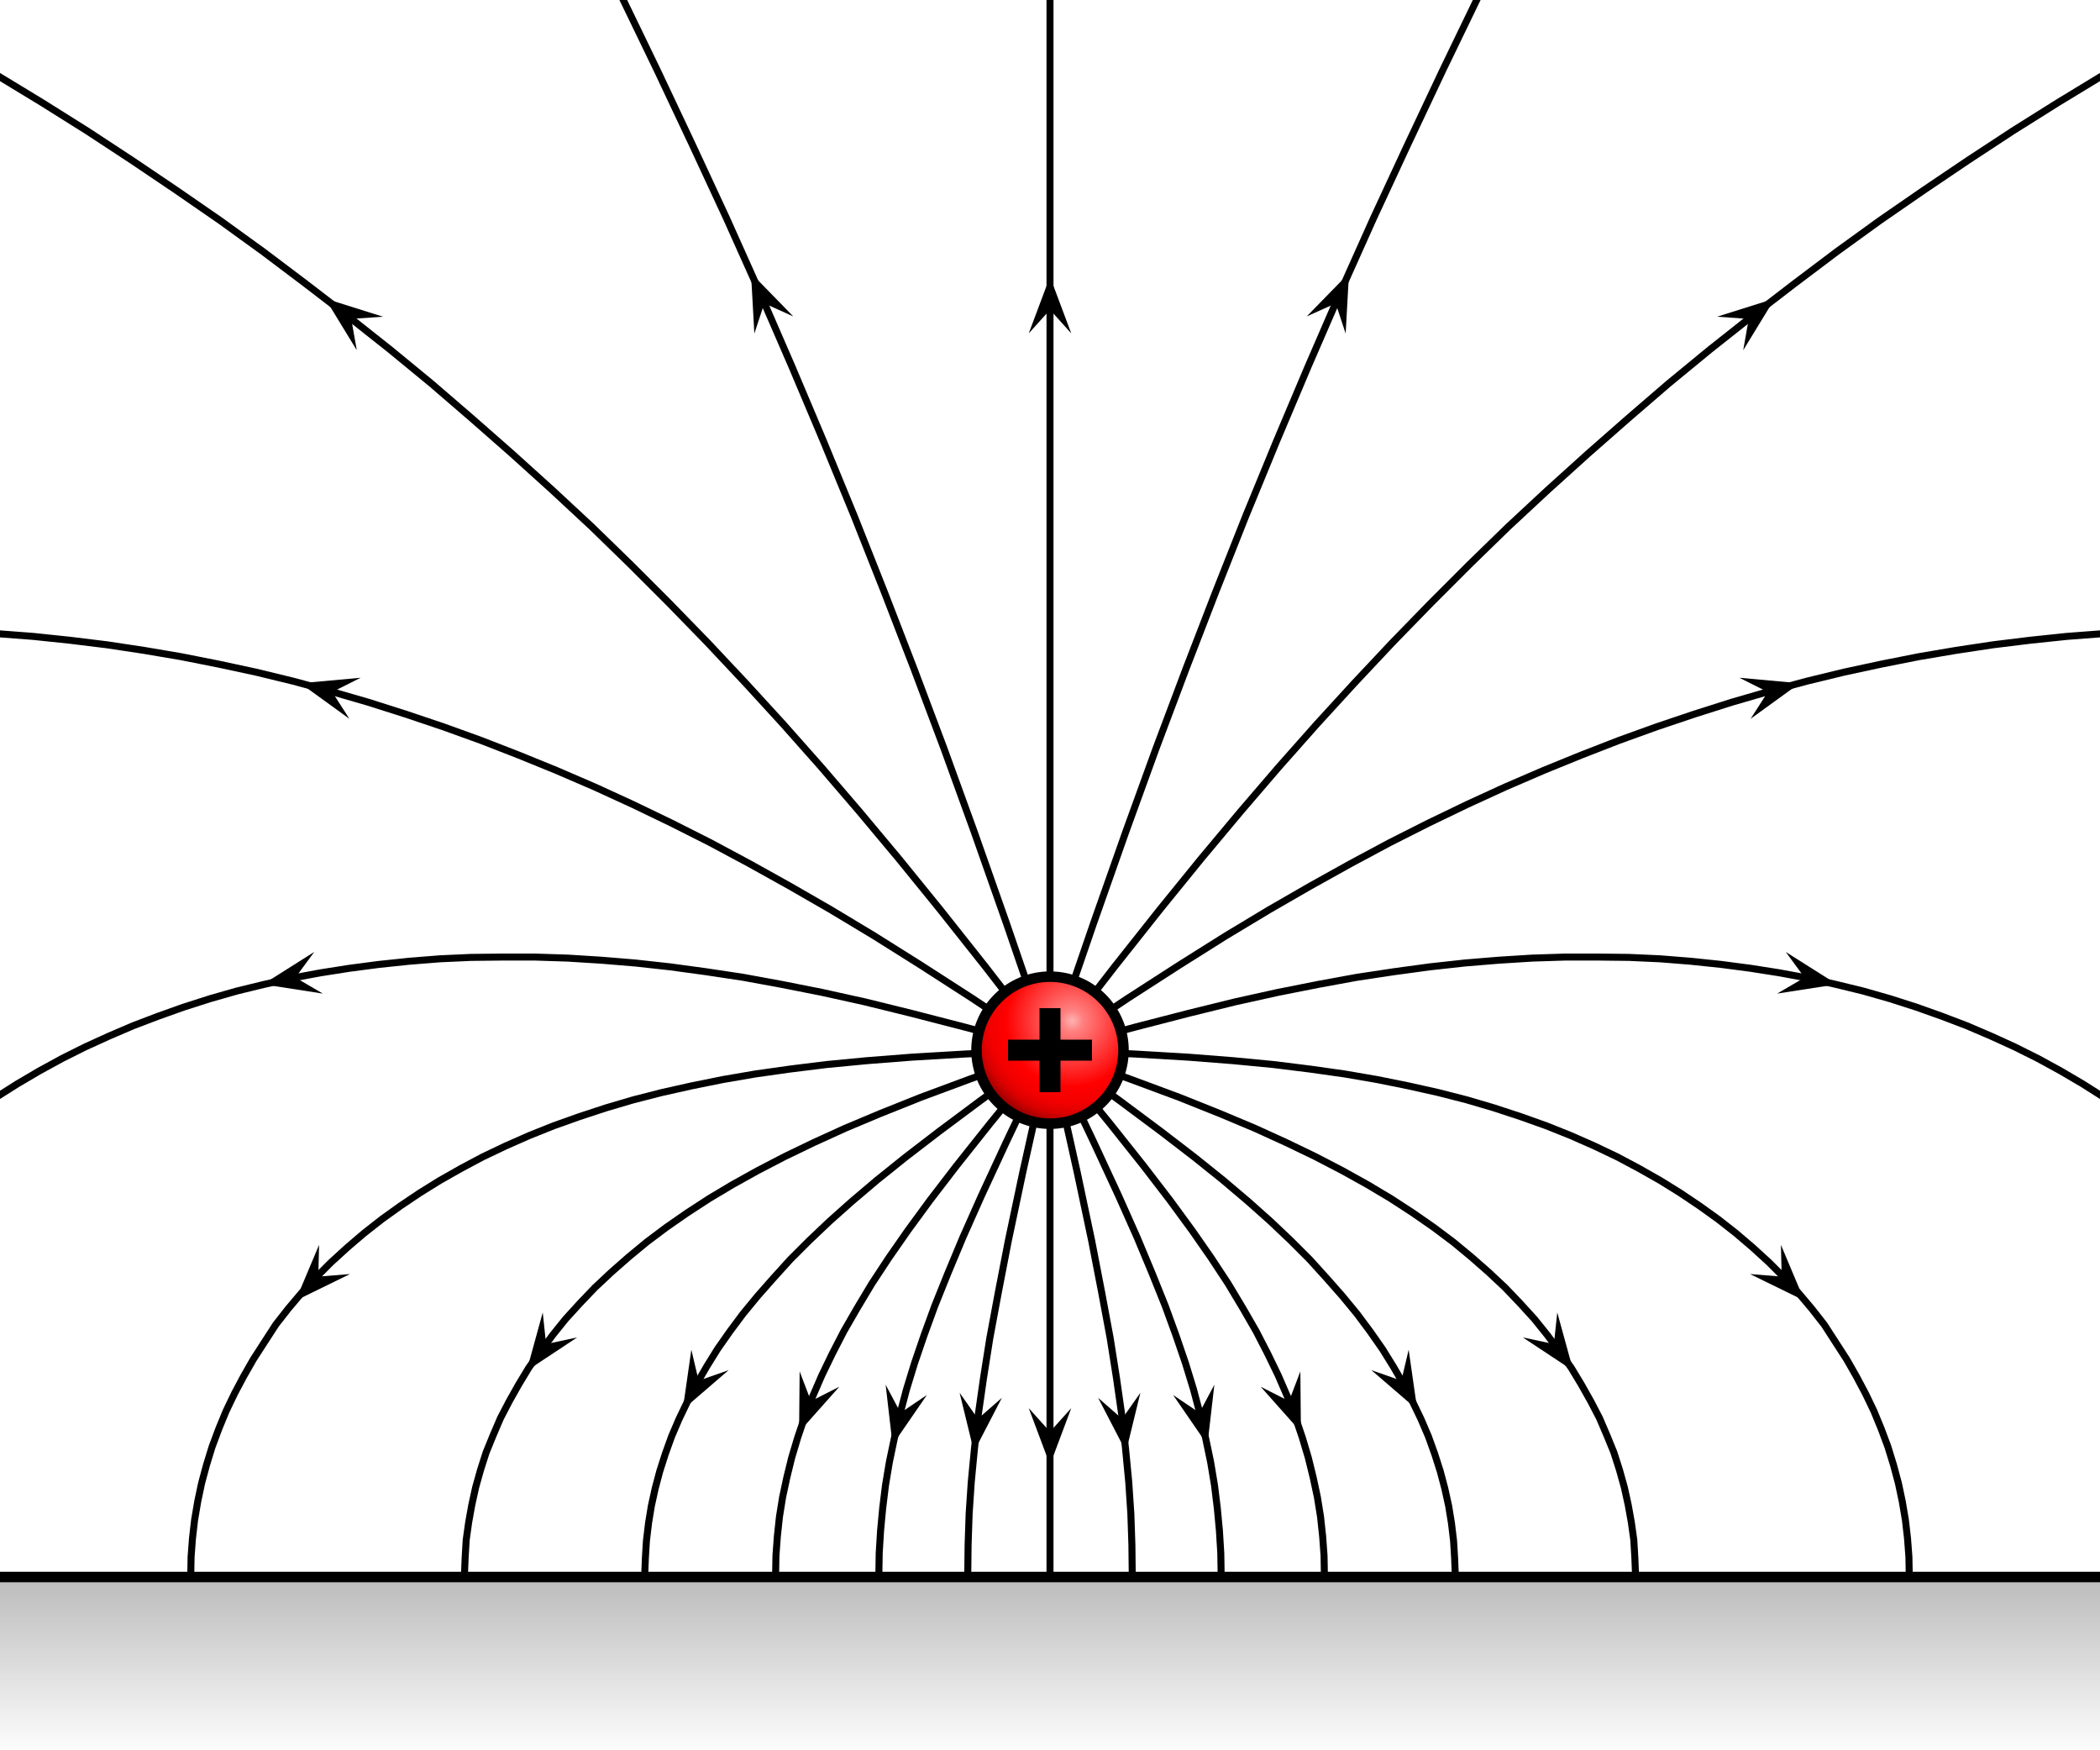 <!-- Created with Inkscape (http://www.inkscape.org/) -->
<svg xmlns:dc="http://purl.org/dc/elements/1.1/" xmlns:cc="http://creativecommons.org/ns#" xmlns:rdf="http://www.w3.org/1999/02/22-rdf-syntax-ns#" xmlns:svg="http://www.w3.org/2000/svg" xmlns="http://www.w3.org/2000/svg" xmlns:xlink="http://www.w3.org/1999/xlink" xmlns:inkscape="http://www.inkscape.org/namespaces/inkscape" version="1.1" width="600" height="500" id="svg2">
  <title id="title4">VFPt_image_charge_plane_horizontal</title>
  <desc id="desc6">VFPt_image_charge_plane_horizontal
created with VectorFieldPlot 1.1
http://commons.wikimedia.org/wiki/User:Geek3/VectorFieldPlot

about: http://commons.wikimedia.org/wiki/File:VFPt_image_charge_plane_horizontal.svg
rights: GNU Free Documentation license,
        Creative Commons Attribution ShareAlike license
  </desc>
  <defs id="defs8">
    <radialGradient cx="0.65" cy="0.7" r="0.75" id="white_spot">
      <stop id="stop11" style="stop-color:#ffffff;stop-opacity:0.7" offset="0"></stop>
      <stop id="stop13" style="stop-color:#ffffff;stop-opacity:0.5" offset="0.1"></stop>
      <stop id="stop15" style="stop-color:#ffffff;stop-opacity:0" offset="0.6"></stop>
      <stop id="stop17" style="stop-color:#000000;stop-opacity:0" offset="0.6"></stop>
      <stop id="stop19" style="stop-color:#000000;stop-opacity:0.05" offset="0.75"></stop>
      <stop id="stop21" style="stop-color:#000000;stop-opacity:0.15" offset="0.85"></stop>
      <stop id="stop23" style="stop-color:#000000;stop-opacity:0.5" offset="1"></stop>
    </radialGradient>
    <path d="M 0.3,0 -2.2,2.25 3.8,0 -2.2,-2.25 0.3,0 z" transform="scale(0.01,0.01)" id="arrow1" style="fill:#000000;stroke:none"></path>
  </defs>
  <rect width="600" height="500" x="0" y="0" id="background" style="fill:#ffffff"></rect>
  <g transform="matrix(100,0,0,-100,300,300)" id="image">
    <g id="fieldlines" style="fill:none;stroke:#000000;stroke-width:0.02;stroke-linecap:round;stroke-linejoin:round">
      <g id="fieldline1">
        <path d="M 0,0 0,3.01" id="path30"></path>
        <g id="arrows1">
          <use transform="matrix(0,2.7,-2.7,0,0,2.107)" id="use33" x="0" y="0" width="1" height="1" xlink:href="#arrow1"></use>
        </g>
      </g>
      <g id="fieldline2">
        <path d="m 0,0 -0.125,0.364 -0.092,0.261 -0.086,0.237 -0.085,0.226 -0.085,0.22 -0.086,0.217 -0.088,0.214 L -0.737,1.952 -0.829,2.164 -0.924,2.376 -1.022,2.587 -1.122,2.799 -1.224,3.01" id="path36"></path>
        <g id="arrows2">
          <use transform="matrix(-1.087,2.472,-2.472,-1.087,-0.813,2.126)" id="use39" x="0" y="0" width="1" height="1" xlink:href="#arrow1"></use>
        </g>
      </g>
      <g id="fieldline3">
        <path d="M 0,0 -0.185,0.239 -0.315,0.403 -0.432,0.547 -0.544,0.681 -0.653,0.808 -0.762,0.931 -0.87,1.049 -0.979,1.165 -1.088,1.277 -1.198,1.387 -1.309,1.495 -1.422,1.6 -1.536,1.703 -1.651,1.804 -1.767,1.904 -1.885,2.001 -2.005,2.096 -2.126,2.189 -2.248,2.281 -2.371,2.37 -2.497,2.457 -2.623,2.542 -2.751,2.626 -2.88,2.707 -3.01,2.786" id="path42"></path>
        <g id="arrows3">
          <use transform="matrix(-2.127,1.663,-1.663,-2.127,-1.99,2.084)" id="use45" x="0" y="0" width="1" height="1" xlink:href="#arrow1"></use>
        </g>
      </g>
      <g id="fieldline4">
        <path d="M 0,0 -0.222,0.148 -0.371,0.244 -0.503,0.327 -0.626,0.401 -0.744,0.469 -0.859,0.533 -0.971,0.593 l -0.111,0.056 -0.11,0.053 -0.109,0.05 -0.109,0.047 -0.108,0.044 -0.108,0.042 -0.108,0.039 -0.107,0.036 -0.107,0.034 -0.107,0.031 -0.107,0.029 -0.107,0.026 -0.107,0.023 -0.106,0.021 -0.106,0.018 -0.106,0.016 -0.106,0.013 -0.105,0.011 -0.105,0.008" id="path48"></path>
        <g id="arrows4">
          <use transform="matrix(-2.604,0.715,-0.715,-2.604,-2.043,1.021)" id="use51" x="0" y="0" width="1" height="1" xlink:href="#arrow1"></use>
        </g>
      </g>
      <g id="fieldline5">
        <path d="M 0,0 -0.24,0.065 -0.395,0.105 -0.529,0.138 -0.651,0.165 -0.767,0.188 -0.876,0.208 -0.982,0.224 -1.085,0.238 -1.185,0.249 -1.282,0.257 -1.378,0.263 -1.472,0.266 -1.564,0.266 -1.654,0.265 -1.743,0.261 -1.831,0.254 -1.917,0.245 -2.001,0.234 -2.084,0.221 -2.165,0.206 -2.245,0.188 -2.323,0.169 -2.4,0.147 -2.475,0.123 -2.548,0.097 -2.619,0.07 -2.689,0.04 -2.757,0.009 -2.823,-0.024 -2.887,-0.059 -2.95,-0.096 -3.01,-0.134" id="path54"></path>
        <g id="arrows5">
          <use transform="matrix(-2.644,-0.549,0.549,-2.644,-2.148,0.209)" id="use57" x="0" y="0" width="1" height="1" xlink:href="#arrow1"></use>
        </g>
      </g>
      <g id="fieldline6">
        <path d="m 0,0 -0.243,-0.011 -0.152,-0.009 -0.128,-0.01 -0.115,-0.011 -0.105,-0.013 -0.099,-0.014 -0.093,-0.016 -0.089,-0.018 -0.085,-0.019 -0.082,-0.021 -0.078,-0.023 -0.076,-0.025 -0.073,-0.026 -0.07,-0.028 -0.068,-0.03 -0.065,-0.031 -0.062,-0.033 -0.06,-0.034 -0.058,-0.036 -0.055,-0.037 -0.053,-0.038 -0.051,-0.04 -0.048,-0.041 -0.046,-0.042 -0.043,-0.043 -0.041,-0.044 -0.038,-0.045 -0.036,-0.046 L -2.245,-0.835 -2.276,-0.883 -2.304,-0.932 -2.33,-0.981 -2.354,-1.031 -2.375,-1.082 -2.394,-1.133 -2.41,-1.185 -2.424,-1.237 -2.435,-1.289 -2.444,-1.342 -2.45,-1.394 -2.454,-1.447 -2.455,-1.5" id="path60"></path>
        <g id="arrows6">
          <use transform="matrix(-1.855,-1.962,1.962,-1.855,-2.085,-0.641)" id="use63" x="0" y="0" width="1" height="1" xlink:href="#arrow1"></use>
        </g>
      </g>
      <g id="fieldline7">
        <path d="m 0,0 -0.23,-0.083 -0.14,-0.052 -0.115,-0.046 -0.1,-0.042 -0.09,-0.041 -0.083,-0.04 -0.077,-0.04 -0.072,-0.04 -0.067,-0.04 -0.063,-0.041 -0.059,-0.041 -0.056,-0.042 L -1.204,-0.591 -1.253,-0.634 -1.3,-0.678 -1.343,-0.723 -1.384,-0.768 -1.421,-0.814 -1.456,-0.861 -1.489,-0.907 -1.518,-0.955 -1.545,-1.003 -1.57,-1.051 -1.591,-1.1 -1.611,-1.149 -1.627,-1.199 -1.641,-1.249 -1.652,-1.299 -1.661,-1.349 -1.668,-1.399 -1.671,-1.45 -1.673,-1.5" id="path66"></path>
        <g id="arrows7">
          <use transform="matrix(-1.585,-2.186,2.186,-1.585,-1.435,-0.833)" id="use69" x="0" y="0" width="1" height="1" xlink:href="#arrow1"></use>
        </g>
      </g>
      <g id="fieldline8">
        <path d="M 0,0 -0.2,-0.145 -0.318,-0.233 -0.413,-0.306 -0.494,-0.371 -0.566,-0.432 -0.63,-0.489 -0.688,-0.544 -0.742,-0.598 -0.79,-0.651 -0.835,-0.702 -0.877,-0.753 -0.915,-0.804 -0.95,-0.854 -0.981,-0.904 -1.01,-0.954 -1.036,-1.004 -1.06,-1.054 -1.081,-1.103 -1.099,-1.153 -1.115,-1.203 -1.128,-1.252 -1.139,-1.302 -1.147,-1.351 -1.153,-1.401 -1.156,-1.45 -1.158,-1.5" id="path72"></path>
        <g id="arrows8">
          <use transform="matrix(-1.297,-2.368,2.368,-1.297,-1,-0.937)" id="use75" x="0" y="0" width="1" height="1" xlink:href="#arrow1"></use>
        </g>
      </g>
      <g id="fieldline9">
        <path d="M 0,0 -0.17,-0.208 -0.267,-0.33 -0.343,-0.429 -0.406,-0.515 -0.461,-0.594 -0.509,-0.667 -0.551,-0.737 -0.589,-0.803 -0.622,-0.867 -0.652,-0.929 -0.678,-0.989 -0.701,-1.048 -0.721,-1.107 -0.738,-1.164 -0.752,-1.221 -0.764,-1.277 -0.773,-1.333 -0.779,-1.389 -0.783,-1.444 -0.784,-1.5" id="path78"></path>
        <g id="arrows9">
          <use transform="matrix(-0.971,-2.519,2.519,-0.971,-0.68,-0.995)" id="use81" x="0" y="0" width="1" height="1" xlink:href="#arrow1"></use>
        </g>
      </g>
      <g id="fieldline10">
        <path d="m 0,0 -0.126,-0.265 -0.07,-0.151 -0.053,-0.119 -0.043,-0.103 -0.037,-0.092 -0.031,-0.085 -0.027,-0.079 -0.023,-0.075 -0.019,-0.072 -0.016,-0.069 -0.014,-0.067 -0.011,-0.066 -0.008,-0.065 -0.006,-0.064 L -0.488,-1.437 -0.489,-1.5" id="path84"></path>
        <g id="arrows10">
          <use transform="matrix(-0.652,-2.62,2.62,-0.652,-0.425,-1.028)" id="use87" x="0" y="0" width="1" height="1" xlink:href="#arrow1"></use>
        </g>
      </g>
      <g id="fieldline11">
        <path d="M 0,0 -0.078,-0.35 -0.119,-0.544 -0.148,-0.694 -0.172,-0.823 -0.19,-0.937 -0.205,-1.042 -0.216,-1.14 -0.225,-1.234 -0.231,-1.324 -0.234,-1.413 -0.235,-1.5" id="path90"></path>
        <g id="arrows11">
          <use transform="matrix(-0.322,-2.681,2.681,-0.322,-0.205,-1.045)" id="use93" x="0" y="0" width="1" height="1" xlink:href="#arrow1"></use>
        </g>
      </g>
      <g id="fieldline12">
        <path d="M 0,-0.105 0,-1.5" id="path96"></path>
        <g id="arrows12">
          <use transform="matrix(0,-2.7,2.7,0,0,-1.082)" id="use99" x="0" y="0" width="1" height="1" xlink:href="#arrow1"></use>
        </g>
      </g>
      <g id="fieldline13">
        <path d="M 0,0 0.078,-0.35 0.119,-0.544 0.148,-0.694 0.172,-0.823 0.19,-0.937 0.205,-1.042 0.216,-1.14 0.225,-1.234 0.231,-1.324 0.234,-1.413 0.235,-1.5" id="path102"></path>
        <g id="arrows13">
          <use transform="matrix(0.322,-2.681,2.681,0.322,0.205,-1.045)" id="use105" x="0" y="0" width="1" height="1" xlink:href="#arrow1"></use>
        </g>
      </g>
      <g id="fieldline14">
        <path d="m 0,0 0.126,-0.265 0.07,-0.151 0.053,-0.119 0.043,-0.103 0.037,-0.092 0.031,-0.085 0.027,-0.079 0.023,-0.075 0.019,-0.072 0.016,-0.069 0.014,-0.067 0.011,-0.066 0.008,-0.065 0.006,-0.064 L 0.488,-1.437 0.489,-1.5" id="path108"></path>
        <g id="arrows14">
          <use transform="matrix(0.652,-2.62,2.62,0.652,0.425,-1.028)" id="use111" x="0" y="0" width="1" height="1" xlink:href="#arrow1"></use>
        </g>
      </g>
      <g id="fieldline15">
        <path d="M 0,0 0.17,-0.208 0.267,-0.33 0.343,-0.429 0.406,-0.515 0.461,-0.594 0.509,-0.667 0.551,-0.737 0.589,-0.803 0.622,-0.867 0.652,-0.929 0.678,-0.989 0.701,-1.048 0.721,-1.107 0.738,-1.164 0.752,-1.221 0.764,-1.277 0.773,-1.333 0.779,-1.389 0.783,-1.444 0.784,-1.5" id="path114"></path>
        <g id="arrows15">
          <use transform="matrix(0.971,-2.519,2.519,0.971,0.68,-0.995)" id="use117" x="0" y="0" width="1" height="1" xlink:href="#arrow1"></use>
        </g>
      </g>
      <g id="fieldline16">
        <path d="M 0,0 0.2,-0.145 0.318,-0.233 0.413,-0.306 0.494,-0.371 0.566,-0.432 0.63,-0.489 0.688,-0.544 0.742,-0.598 0.79,-0.651 0.835,-0.702 0.877,-0.753 0.915,-0.804 0.95,-0.854 0.981,-0.904 1.01,-0.954 1.036,-1.004 1.06,-1.054 1.081,-1.103 1.099,-1.153 1.115,-1.203 1.128,-1.252 1.139,-1.302 1.147,-1.351 1.153,-1.401 1.156,-1.45 1.158,-1.5" id="path120"></path>
        <g id="arrows16">
          <use transform="matrix(1.297,-2.368,2.368,1.297,1,-0.937)" id="use123" x="0" y="0" width="1" height="1" xlink:href="#arrow1"></use>
        </g>
      </g>
      <g id="fieldline17">
        <path d="m 0,0 0.23,-0.083 0.14,-0.052 0.115,-0.046 0.1,-0.042 0.09,-0.041 0.083,-0.04 0.077,-0.04 0.072,-0.04 0.067,-0.04 0.063,-0.041 0.059,-0.041 0.056,-0.042 L 1.204,-0.591 1.253,-0.634 1.3,-0.678 1.343,-0.723 1.384,-0.768 1.421,-0.814 1.456,-0.861 1.489,-0.907 1.518,-0.955 1.545,-1.003 1.57,-1.051 1.591,-1.1 1.611,-1.149 1.627,-1.199 1.641,-1.249 1.652,-1.299 1.661,-1.349 1.668,-1.399 1.671,-1.45 1.673,-1.5" id="path126"></path>
        <g id="arrows17">
          <use transform="matrix(1.585,-2.186,2.186,1.585,1.435,-0.833)" id="use129" x="0" y="0" width="1" height="1" xlink:href="#arrow1"></use>
        </g>
      </g>
      <g id="fieldline18">
        <path d="m 0,0 0.243,-0.011 0.152,-0.009 0.128,-0.01 0.115,-0.011 0.105,-0.013 0.099,-0.014 0.093,-0.016 0.089,-0.018 0.085,-0.019 0.082,-0.021 0.078,-0.023 0.076,-0.025 0.073,-0.026 0.07,-0.028 0.068,-0.03 0.065,-0.031 0.062,-0.033 0.06,-0.034 0.058,-0.036 0.055,-0.037 0.053,-0.038 0.051,-0.04 0.048,-0.041 0.046,-0.042 0.043,-0.043 0.041,-0.044 0.038,-0.045 0.036,-0.046 L 2.245,-0.835 2.276,-0.883 2.304,-0.932 2.33,-0.981 2.354,-1.031 2.375,-1.082 2.394,-1.133 2.41,-1.185 2.424,-1.237 2.435,-1.289 2.444,-1.342 2.45,-1.394 2.454,-1.447 2.455,-1.5" id="path132"></path>
        <g id="arrows18">
          <use transform="matrix(1.855,-1.962,1.962,1.855,2.085,-0.641)" id="use135" x="0" y="0" width="1" height="1" xlink:href="#arrow1"></use>
        </g>
      </g>
      <g id="fieldline19">
        <path d="M 0,0 0.24,0.065 0.395,0.105 0.529,0.138 0.651,0.165 0.767,0.188 0.876,0.208 0.982,0.224 1.085,0.238 1.185,0.249 1.282,0.257 1.378,0.263 1.472,0.266 1.564,0.266 1.654,0.265 1.743,0.261 1.831,0.254 1.917,0.245 2.001,0.234 2.084,0.221 2.165,0.206 2.245,0.188 2.323,0.169 2.4,0.147 2.475,0.123 2.548,0.097 2.619,0.07 2.689,0.04 2.757,0.009 2.823,-0.024 2.887,-0.059 2.95,-0.096 3.01,-0.134" id="path138"></path>
        <g id="arrows19">
          <use transform="matrix(2.644,-0.549,0.549,2.644,2.148,0.209)" id="use141" x="0" y="0" width="1" height="1" xlink:href="#arrow1"></use>
        </g>
      </g>
      <g id="fieldline20">
        <path d="M 0,0 0.222,0.148 0.371,0.244 0.503,0.327 0.626,0.401 0.744,0.469 0.859,0.533 0.971,0.593 l 0.111,0.056 0.11,0.053 0.109,0.05 0.109,0.047 0.108,0.044 0.108,0.042 0.108,0.039 0.107,0.036 0.107,0.034 0.107,0.031 0.107,0.029 0.107,0.026 0.107,0.023 0.106,0.021 0.106,0.018 0.106,0.016 0.106,0.013 0.105,0.011 0.105,0.008" id="path144"></path>
        <g id="arrows20">
          <use transform="matrix(2.604,0.715,-0.715,2.604,2.043,1.021)" id="use147" x="0" y="0" width="1" height="1" xlink:href="#arrow1"></use>
        </g>
      </g>
      <g id="fieldline21">
        <path d="M 0,0 0.185,0.239 0.315,0.403 0.432,0.547 0.544,0.681 0.653,0.808 0.762,0.931 0.87,1.049 0.979,1.165 1.088,1.277 1.198,1.387 1.309,1.495 1.422,1.6 1.536,1.703 1.651,1.804 1.767,1.904 1.885,2.001 2.005,2.096 2.126,2.189 2.248,2.281 2.371,2.37 2.497,2.457 2.623,2.542 2.751,2.626 2.88,2.707 3.01,2.786" id="path150"></path>
        <g id="arrows21">
          <use transform="matrix(2.127,1.663,-1.663,2.127,1.99,2.084)" id="use153" x="0" y="0" width="1" height="1" xlink:href="#arrow1"></use>
        </g>
      </g>
      <g id="fieldline22">
        <path d="m 0,0 0.125,0.364 0.092,0.261 0.086,0.237 0.085,0.226 0.085,0.22 0.086,0.217 0.088,0.214 L 0.737,1.952 0.829,2.164 0.924,2.376 1.022,2.587 1.122,2.799 1.224,3.01" id="path156"></path>
        <g id="arrows22">
          <use transform="matrix(1.087,2.472,-2.472,1.087,0.813,2.126)" id="use159" x="0" y="0" width="1" height="1" xlink:href="#arrow1"></use>
        </g>
      </g>
    </g>
    <g id="symbols">
      <g transform="scale(0.015,0.015)" id="charge1">
        <circle cx="0" cy="0" r="14" id="circle163" style="fill:#ff0000;stroke:none"></circle>
        <circle cx="0" cy="0" r="14" id="circle165" style="fill:url(#white_spot);stroke:#000000;stroke-width:2"></circle>
        <path d="M 2,2 V 8 H -2 V 2 h -6 v -4 h 6 v -6 h 4 v 6 H 8 V 2 H 2 z" id="path167" style="fill:#000000;stroke:none"></path>
      </g>
      <g id="metal_surface">
        <defs id="defs170">
          <linearGradient x1="0" y1="0" x2="0" y2="1" id="grad1" gradientUnits="objectBoundingBox">
            <stop id="stop173" style="stop-color:#bbbbbb;stop-opacity:0" offset="0"></stop>
            <stop id="stop175" style="stop-color:#bbbbbb;stop-opacity:1" offset="1"></stop>
          </linearGradient>
        </defs>
        <rect width="6.04" height="0.515" x="-3.02" y="-2.02" id="rect177" style="fill:url(#grad1);stroke:#000000;stroke-width:0.03"></rect>
      </g>
    </g>
  </g>
</svg>
